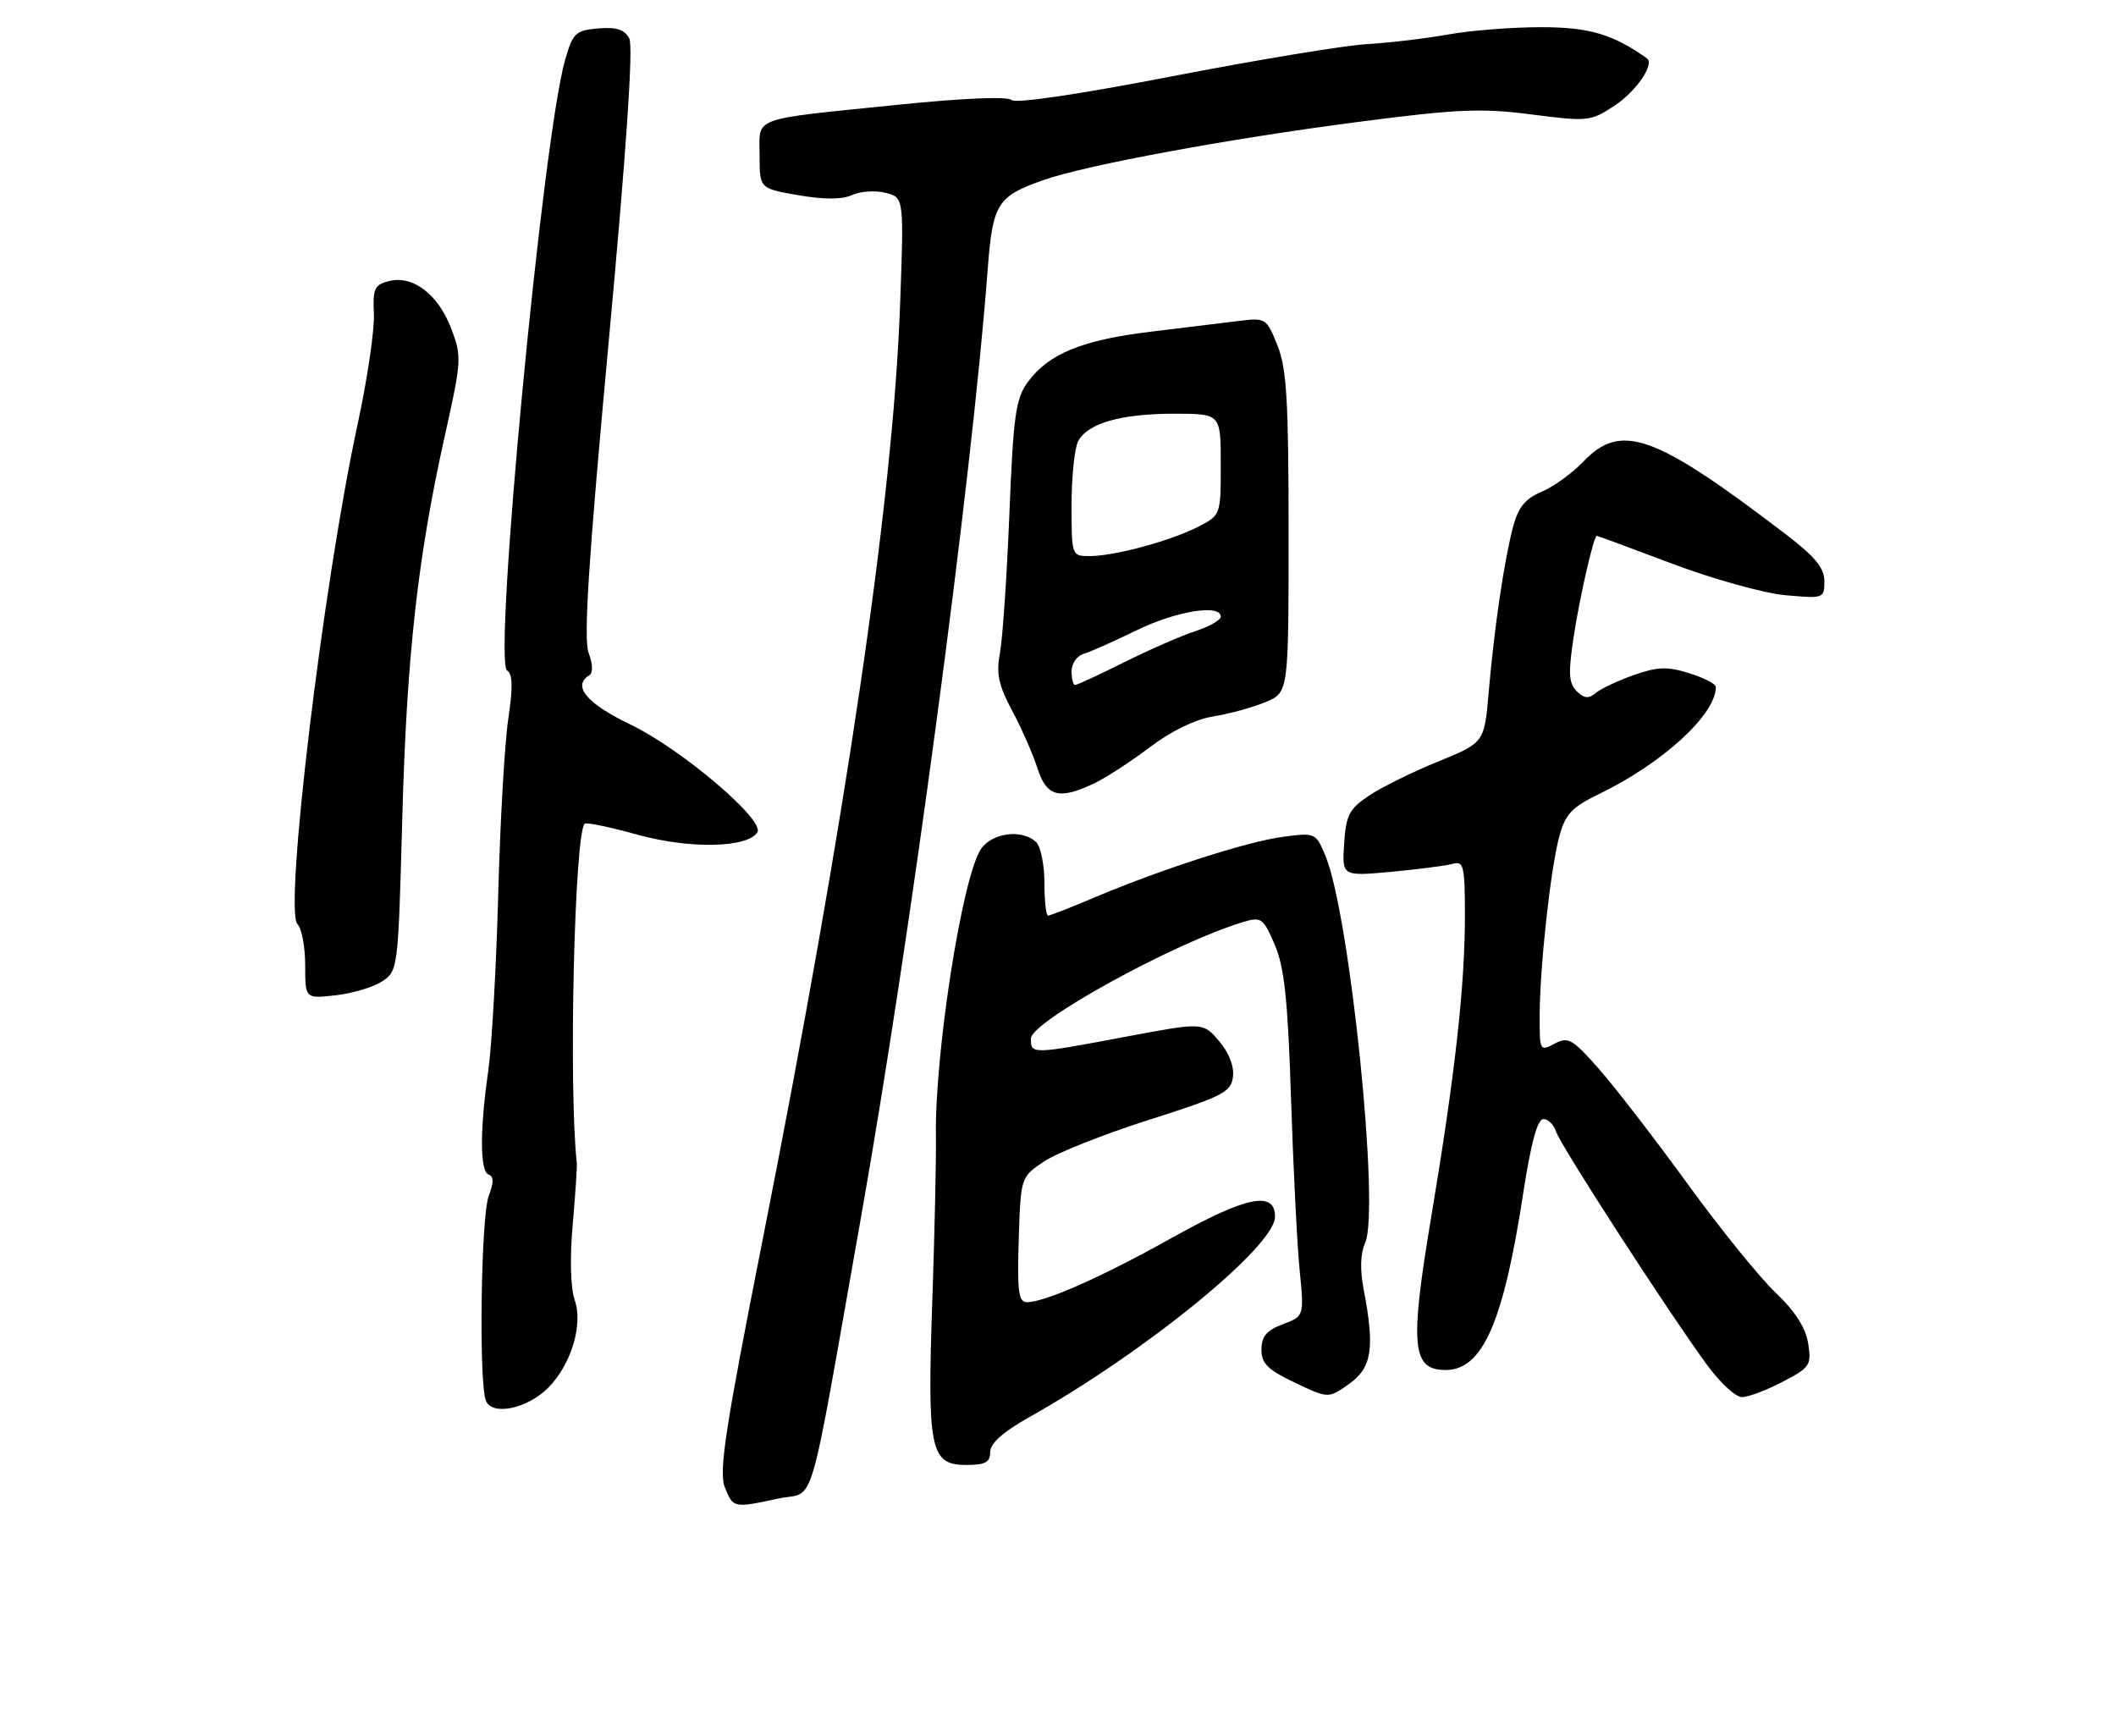 <?xml version="1.0" encoding="UTF-8" standalone="no"?>
<!DOCTYPE svg PUBLIC "-//W3C//DTD SVG 1.1//EN" "http://www.w3.org/Graphics/SVG/1.1/DTD/svg11.dtd" >
<svg xmlns="http://www.w3.org/2000/svg" xmlns:xlink="http://www.w3.org/1999/xlink" version="1.1" viewBox="0 0 312 256">
 <g >
 <path fill="currentColor"
d=" M 114.79 220.95 C 120.37 219.75 118.97 224.56 126.98 179.32 C 134.34 137.75 143.30 70.74 145.63 39.77 C 146.37 30.01 147.02 28.96 153.85 26.55 C 160.13 24.34 181.18 20.45 200.39 17.96 C 214.93 16.07 218.47 15.92 225.85 16.88 C 234.19 17.95 234.53 17.91 238.13 15.53 C 241.27 13.45 244.00 9.44 242.84 8.61 C 237.86 5.05 234.30 4.00 227.19 4.01 C 222.96 4.01 216.80 4.49 213.50 5.09 C 210.20 5.68 204.80 6.32 201.50 6.51 C 198.20 6.70 185.28 8.84 172.78 11.26 C 159.02 13.92 149.70 15.30 149.14 14.74 C 148.59 14.19 141.97 14.47 132.36 15.45 C 110.39 17.70 112.00 17.11 112.00 22.92 C 112.00 27.80 112.00 27.80 117.71 28.78 C 121.51 29.44 124.16 29.43 125.63 28.76 C 126.85 28.20 129.08 28.05 130.58 28.43 C 133.30 29.11 133.30 29.11 132.70 45.31 C 131.64 73.95 124.78 120.51 112.41 183.00 C 106.95 210.59 105.97 216.99 106.86 219.25 C 108.10 222.37 108.14 222.38 114.79 220.95 Z  M 146.00 214.10 C 146.00 212.82 147.89 211.13 151.75 208.96 C 168.87 199.35 188.00 183.75 188.00 179.41 C 188.00 175.51 183.79 176.37 172.71 182.56 C 162.49 188.27 154.08 192.00 151.43 192.00 C 150.18 192.00 149.97 190.44 150.21 182.79 C 150.50 173.57 150.50 173.57 153.93 171.26 C 155.82 169.99 162.80 167.22 169.43 165.11 C 180.35 161.63 181.53 161.03 181.80 158.75 C 181.99 157.21 181.19 155.17 179.73 153.48 C 177.36 150.72 177.36 150.72 165.93 152.87 C 152.11 155.47 152.00 155.47 152.00 153.14 C 152.00 150.62 173.23 138.96 183.33 135.94 C 185.97 135.15 186.27 135.36 187.96 139.30 C 189.38 142.62 189.89 147.37 190.36 162.00 C 190.69 172.18 191.26 183.55 191.63 187.28 C 192.30 194.06 192.30 194.06 189.15 195.25 C 186.75 196.15 186.00 197.05 186.00 198.98 C 186.00 201.05 186.93 201.97 190.94 203.87 C 195.88 206.22 195.88 206.22 198.94 204.04 C 202.30 201.65 202.73 198.76 201.06 190.07 C 200.51 187.21 200.59 184.81 201.28 183.27 C 203.50 178.41 199.03 134.79 195.43 126.18 C 194.01 122.78 193.94 122.75 189.14 123.39 C 183.87 124.09 171.17 128.18 161.28 132.37 C 157.86 133.82 154.82 135.00 154.53 135.00 C 154.24 135.00 154.00 132.84 154.00 130.20 C 154.00 127.56 153.46 124.86 152.80 124.20 C 150.78 122.18 146.20 122.77 144.60 125.25 C 141.84 129.53 137.80 155.44 138.00 167.59 C 138.05 170.84 137.81 181.82 137.46 192.00 C 136.71 213.80 137.17 216.00 142.48 216.00 C 145.27 216.00 146.00 215.61 146.00 214.10 Z  M 80.81 204.64 C 84.20 201.25 86.01 195.32 84.74 191.70 C 84.13 189.92 84.00 185.56 84.44 180.63 C 84.83 176.16 85.11 172.05 85.05 171.50 C 83.82 160.36 84.70 122.97 86.21 121.45 C 86.45 121.22 89.97 121.95 94.04 123.08 C 101.70 125.20 110.25 125.03 111.68 122.71 C 112.79 120.91 100.49 110.46 93.00 106.85 C 86.46 103.70 84.33 101.15 86.91 99.55 C 87.45 99.22 87.40 97.87 86.79 96.25 C 86.02 94.20 86.77 82.57 89.74 50.50 C 92.34 22.43 93.40 6.87 92.79 5.69 C 92.11 4.35 90.94 3.97 88.22 4.19 C 84.87 4.48 84.48 4.84 83.33 8.81 C 80.02 20.30 72.68 97.57 74.77 98.86 C 75.60 99.37 75.64 101.34 74.94 106.03 C 74.41 109.59 73.74 121.24 73.46 131.93 C 73.17 142.61 72.51 154.31 71.99 157.93 C 70.73 166.65 70.76 172.75 72.06 173.19 C 72.81 173.44 72.81 174.36 72.06 176.34 C 70.92 179.34 70.58 203.74 71.64 206.51 C 72.52 208.80 77.72 207.73 80.81 204.64 Z  M 262.82 203.75 C 266.89 201.64 267.12 201.29 266.61 198.07 C 266.24 195.76 264.68 193.32 261.78 190.57 C 259.43 188.33 253.58 181.10 248.79 174.50 C 244.00 167.90 238.13 160.30 235.75 157.60 C 231.84 153.17 231.22 152.81 229.21 153.89 C 227.06 155.04 227.00 154.93 227.02 149.79 C 227.04 142.56 228.62 128.13 229.91 123.35 C 230.80 120.05 231.73 119.04 235.73 117.10 C 245.17 112.53 253.00 105.36 253.00 101.29 C 253.00 100.85 251.23 99.94 249.07 99.26 C 245.83 98.25 244.41 98.30 240.91 99.53 C 238.58 100.35 236.05 101.54 235.29 102.18 C 234.23 103.06 233.56 102.99 232.47 101.90 C 231.31 100.73 231.22 99.25 232.02 93.98 C 232.92 88.04 234.99 79.00 235.45 79.00 C 235.56 79.00 240.56 80.85 246.57 83.12 C 252.58 85.38 260.08 87.47 263.25 87.76 C 268.90 88.27 269.00 88.23 269.00 85.70 C 269.00 83.73 267.63 82.07 263.25 78.73 C 243.93 63.98 239.02 62.23 233.44 68.08 C 231.82 69.78 229.06 71.77 227.31 72.51 C 224.89 73.52 223.87 74.78 223.10 77.67 C 221.80 82.60 220.33 92.51 219.51 102.00 C 218.87 109.50 218.87 109.50 212.01 112.30 C 208.24 113.83 203.66 116.10 201.83 117.33 C 198.94 119.27 198.46 120.20 198.19 124.39 C 197.88 129.21 197.88 129.21 205.19 128.54 C 209.21 128.16 213.29 127.63 214.25 127.36 C 215.81 126.92 216.00 127.73 216.00 134.97 C 216.00 145.42 214.55 158.37 211.05 179.32 C 207.84 198.45 208.17 202.00 213.15 202.00 C 218.60 202.00 221.67 195.03 224.59 175.97 C 225.74 168.53 226.69 165.00 227.57 165.00 C 228.28 165.00 229.13 165.85 229.46 166.89 C 230.10 168.90 245.90 193.32 251.70 201.25 C 253.61 203.86 255.92 206.00 256.84 206.00 C 257.75 206.00 260.45 204.99 262.82 203.75 Z  M 56.34 144.70 C 58.68 143.16 58.71 142.90 59.31 120.82 C 59.95 96.85 61.58 82.17 65.62 64.11 C 68.06 53.19 68.10 52.54 66.53 48.44 C 64.61 43.40 60.89 40.56 57.37 41.44 C 55.21 41.98 54.95 42.56 55.13 46.28 C 55.24 48.60 54.17 55.90 52.74 62.50 C 47.64 86.09 41.85 134.25 43.86 136.26 C 44.49 136.89 45.00 139.62 45.00 142.33 C 45.00 147.26 45.00 147.26 49.49 146.75 C 51.95 146.48 55.04 145.55 56.34 144.70 Z  M 161.35 115.50 C 163.08 114.67 166.78 112.27 169.56 110.16 C 172.71 107.77 176.25 106.06 178.91 105.63 C 181.27 105.25 184.73 104.31 186.60 103.52 C 190.00 102.10 190.00 102.10 190.00 78.57 C 190.00 59.07 189.72 54.34 188.36 50.93 C 186.74 46.90 186.63 46.83 182.61 47.33 C 180.35 47.61 174.48 48.32 169.57 48.92 C 159.54 50.14 154.60 52.17 151.56 56.32 C 149.75 58.80 149.42 61.19 148.83 75.82 C 148.46 85.00 147.83 94.21 147.44 96.29 C 146.87 99.33 147.23 101.02 149.24 104.79 C 150.63 107.38 152.30 111.19 152.96 113.25 C 154.31 117.48 156.16 117.97 161.35 115.50 Z  M 158.00 98.97 C 158.00 97.85 158.79 96.71 159.75 96.42 C 160.71 96.14 164.22 94.58 167.54 92.96 C 173.37 90.10 180.00 89.02 180.00 90.92 C 180.00 91.43 178.31 92.39 176.25 93.06 C 174.19 93.73 169.47 95.79 165.77 97.64 C 162.08 99.49 158.81 101.00 158.52 101.00 C 158.24 101.00 158.00 100.09 158.00 98.97 Z  M 158.00 74.43 C 158.00 70.27 158.44 66.05 158.98 65.04 C 160.39 62.40 165.31 61.00 173.15 61.00 C 180.00 61.00 180.00 61.00 180.00 68.47 C 180.00 75.90 179.98 75.96 176.75 77.63 C 172.73 79.71 164.43 81.97 160.75 81.99 C 158.00 82.00 158.00 82.00 158.00 74.43 Z "/>
</g>
</svg>